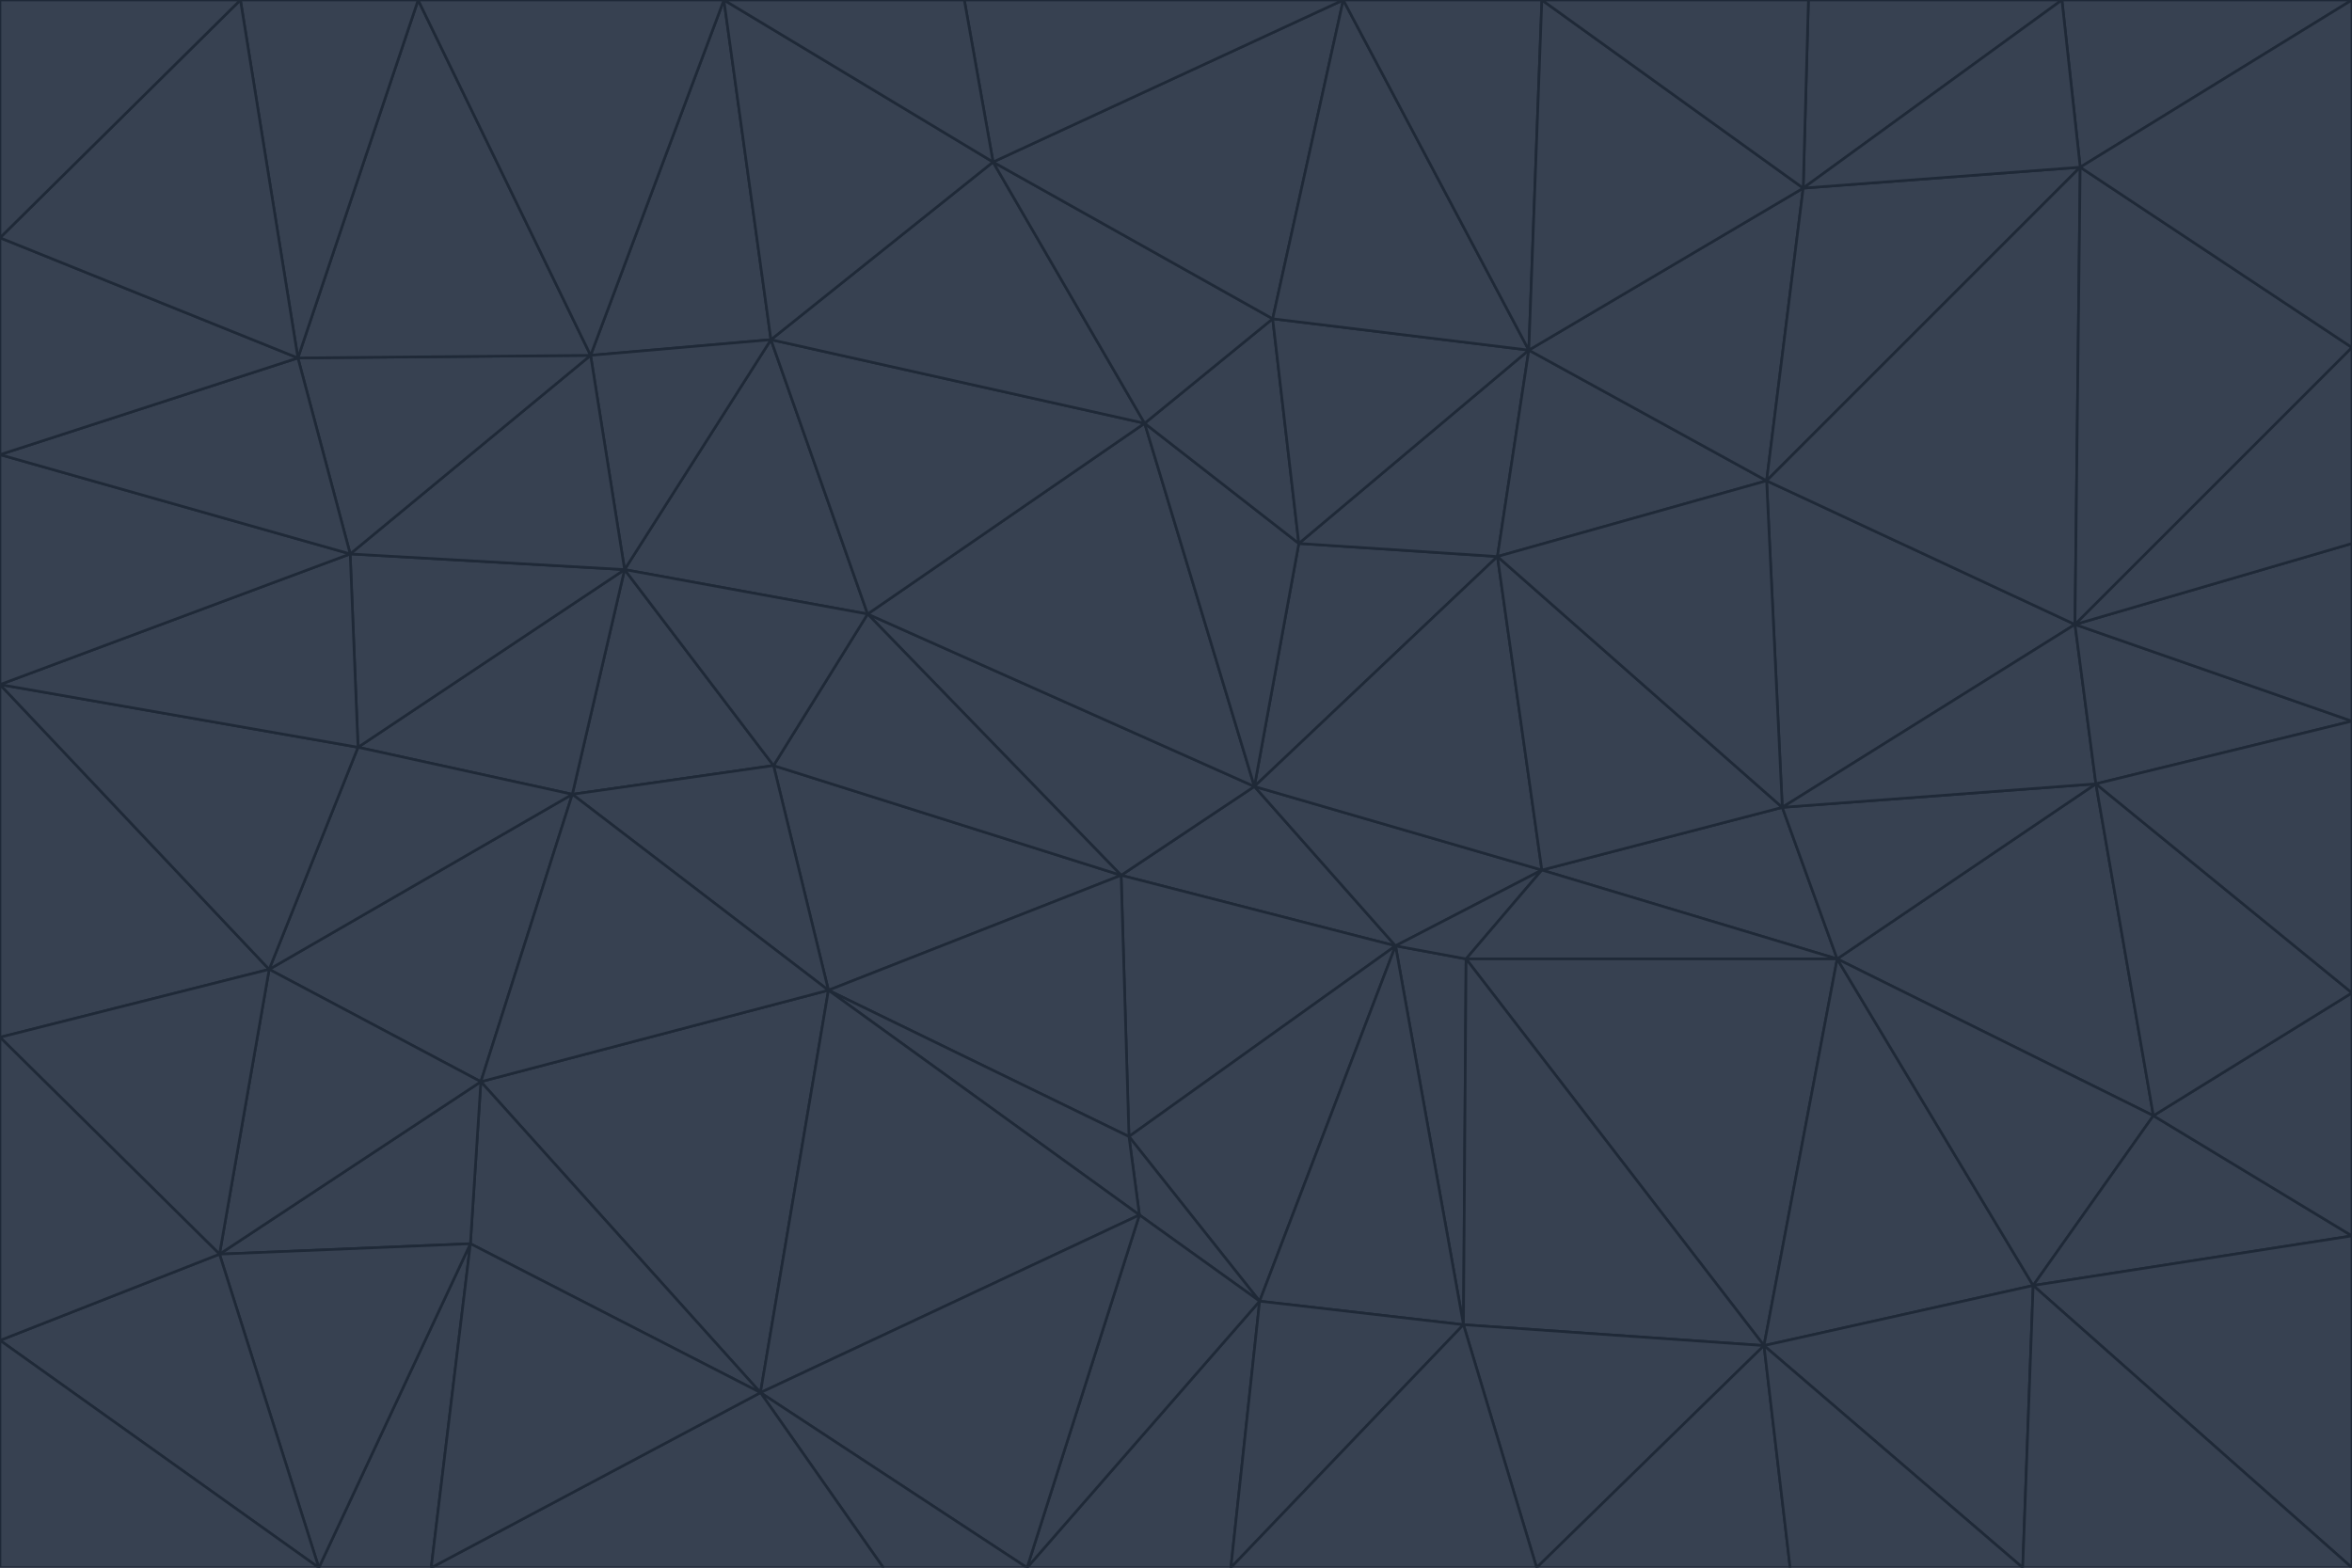 <svg id="visual" viewBox="0 0 900 600" width="900" height="600" xmlns="http://www.w3.org/2000/svg" xmlns:xlink="http://www.w3.org/1999/xlink" version="1.1"><g stroke-width="1" stroke-linejoin="bevel"><path d="M480 301L429 335L534 362Z" fill="#374151" stroke="#1f2937"></path><path d="M534 362L590 333L480 301Z" fill="#374151" stroke="#1f2937"></path><path d="M429 335L432 435L534 362Z" fill="#374151" stroke="#1f2937"></path><path d="M534 362L560 507L561 367Z" fill="#374151" stroke="#1f2937"></path><path d="M561 367L590 333L534 362Z" fill="#374151" stroke="#1f2937"></path><path d="M432 435L482 498L534 362Z" fill="#374151" stroke="#1f2937"></path><path d="M436 465L482 498L432 435Z" fill="#374151" stroke="#1f2937"></path><path d="M703 367L682 309L590 333Z" fill="#374151" stroke="#1f2937"></path><path d="M573 213L497 208L480 301Z" fill="#374151" stroke="#1f2937"></path><path d="M480 301L332 235L429 335Z" fill="#374151" stroke="#1f2937"></path><path d="M296 293L317 379L429 335Z" fill="#374151" stroke="#1f2937"></path><path d="M429 335L317 379L432 435Z" fill="#374151" stroke="#1f2937"></path><path d="M432 435L317 379L436 465Z" fill="#374151" stroke="#1f2937"></path><path d="M590 333L573 213L480 301Z" fill="#374151" stroke="#1f2937"></path><path d="M482 498L560 507L534 362Z" fill="#374151" stroke="#1f2937"></path><path d="M438 162L332 235L480 301Z" fill="#374151" stroke="#1f2937"></path><path d="M332 235L296 293L429 335Z" fill="#374151" stroke="#1f2937"></path><path d="M497 208L438 162L480 301Z" fill="#374151" stroke="#1f2937"></path><path d="M487 122L438 162L497 208Z" fill="#374151" stroke="#1f2937"></path><path d="M703 367L590 333L561 367Z" fill="#374151" stroke="#1f2937"></path><path d="M590 333L682 309L573 213Z" fill="#374151" stroke="#1f2937"></path><path d="M675 515L703 367L561 367Z" fill="#374151" stroke="#1f2937"></path><path d="M585 134L497 208L573 213Z" fill="#374151" stroke="#1f2937"></path><path d="M585 134L487 122L497 208Z" fill="#374151" stroke="#1f2937"></path><path d="M295 130L239 218L332 235Z" fill="#374151" stroke="#1f2937"></path><path d="M393 600L471 600L482 498Z" fill="#374151" stroke="#1f2937"></path><path d="M482 498L471 600L560 507Z" fill="#374151" stroke="#1f2937"></path><path d="M560 507L675 515L561 367Z" fill="#374151" stroke="#1f2937"></path><path d="M393 600L482 498L436 465Z" fill="#374151" stroke="#1f2937"></path><path d="M676 184L585 134L573 213Z" fill="#374151" stroke="#1f2937"></path><path d="M588 600L675 515L560 507Z" fill="#374151" stroke="#1f2937"></path><path d="M184 414L291 533L317 379Z" fill="#374151" stroke="#1f2937"></path><path d="M317 379L291 533L436 465Z" fill="#374151" stroke="#1f2937"></path><path d="M291 533L393 600L436 465Z" fill="#374151" stroke="#1f2937"></path><path d="M794 239L676 184L682 309Z" fill="#374151" stroke="#1f2937"></path><path d="M682 309L676 184L573 213Z" fill="#374151" stroke="#1f2937"></path><path d="M239 218L219 304L296 293Z" fill="#374151" stroke="#1f2937"></path><path d="M296 293L219 304L317 379Z" fill="#374151" stroke="#1f2937"></path><path d="M239 218L296 293L332 235Z" fill="#374151" stroke="#1f2937"></path><path d="M471 600L588 600L560 507Z" fill="#374151" stroke="#1f2937"></path><path d="M295 130L332 235L438 162Z" fill="#374151" stroke="#1f2937"></path><path d="M291 533L338 600L393 600Z" fill="#374151" stroke="#1f2937"></path><path d="M380 62L295 130L438 162Z" fill="#374151" stroke="#1f2937"></path><path d="M103 371L184 414L219 304Z" fill="#374151" stroke="#1f2937"></path><path d="M219 304L184 414L317 379Z" fill="#374151" stroke="#1f2937"></path><path d="M291 533L165 600L338 600Z" fill="#374151" stroke="#1f2937"></path><path d="M487 122L380 62L438 162Z" fill="#374151" stroke="#1f2937"></path><path d="M514 0L380 62L487 122Z" fill="#374151" stroke="#1f2937"></path><path d="M588 600L685 600L675 515Z" fill="#374151" stroke="#1f2937"></path><path d="M824 427L802 300L703 367Z" fill="#374151" stroke="#1f2937"></path><path d="M184 414L180 476L291 533Z" fill="#374151" stroke="#1f2937"></path><path d="M778 492L703 367L675 515Z" fill="#374151" stroke="#1f2937"></path><path d="M703 367L802 300L682 309Z" fill="#374151" stroke="#1f2937"></path><path d="M774 600L778 492L675 515Z" fill="#374151" stroke="#1f2937"></path><path d="M802 300L794 239L682 309Z" fill="#374151" stroke="#1f2937"></path><path d="M676 184L690 72L585 134Z" fill="#374151" stroke="#1f2937"></path><path d="M277 0L226 136L295 130Z" fill="#374151" stroke="#1f2937"></path><path d="M295 130L226 136L239 218Z" fill="#374151" stroke="#1f2937"></path><path d="M239 218L137 286L219 304Z" fill="#374151" stroke="#1f2937"></path><path d="M134 212L137 286L239 218Z" fill="#374151" stroke="#1f2937"></path><path d="M184 414L84 480L180 476Z" fill="#374151" stroke="#1f2937"></path><path d="M778 492L824 427L703 367Z" fill="#374151" stroke="#1f2937"></path><path d="M802 300L900 276L794 239Z" fill="#374151" stroke="#1f2937"></path><path d="M796 64L690 72L676 184Z" fill="#374151" stroke="#1f2937"></path><path d="M585 134L514 0L487 122Z" fill="#374151" stroke="#1f2937"></path><path d="M590 0L514 0L585 134Z" fill="#374151" stroke="#1f2937"></path><path d="M690 72L590 0L585 134Z" fill="#374151" stroke="#1f2937"></path><path d="M380 62L277 0L295 130Z" fill="#374151" stroke="#1f2937"></path><path d="M514 0L369 0L380 62Z" fill="#374151" stroke="#1f2937"></path><path d="M226 136L134 212L239 218Z" fill="#374151" stroke="#1f2937"></path><path d="M114 137L134 212L226 136Z" fill="#374151" stroke="#1f2937"></path><path d="M0 397L103 371L0 262Z" fill="#374151" stroke="#1f2937"></path><path d="M137 286L103 371L219 304Z" fill="#374151" stroke="#1f2937"></path><path d="M685 600L774 600L675 515Z" fill="#374151" stroke="#1f2937"></path><path d="M778 492L900 473L824 427Z" fill="#374151" stroke="#1f2937"></path><path d="M122 600L165 600L180 476Z" fill="#374151" stroke="#1f2937"></path><path d="M180 476L165 600L291 533Z" fill="#374151" stroke="#1f2937"></path><path d="M369 0L277 0L380 62Z" fill="#374151" stroke="#1f2937"></path><path d="M789 0L692 0L690 72Z" fill="#374151" stroke="#1f2937"></path><path d="M690 72L692 0L590 0Z" fill="#374151" stroke="#1f2937"></path><path d="M103 371L84 480L184 414Z" fill="#374151" stroke="#1f2937"></path><path d="M900 473L900 380L824 427Z" fill="#374151" stroke="#1f2937"></path><path d="M824 427L900 380L802 300Z" fill="#374151" stroke="#1f2937"></path><path d="M794 239L796 64L676 184Z" fill="#374151" stroke="#1f2937"></path><path d="M160 0L114 137L226 136Z" fill="#374151" stroke="#1f2937"></path><path d="M0 262L103 371L137 286Z" fill="#374151" stroke="#1f2937"></path><path d="M103 371L0 397L84 480Z" fill="#374151" stroke="#1f2937"></path><path d="M900 380L900 276L802 300Z" fill="#374151" stroke="#1f2937"></path><path d="M900 133L796 64L794 239Z" fill="#374151" stroke="#1f2937"></path><path d="M84 480L122 600L180 476Z" fill="#374151" stroke="#1f2937"></path><path d="M900 600L900 473L778 492Z" fill="#374151" stroke="#1f2937"></path><path d="M900 276L900 208L794 239Z" fill="#374151" stroke="#1f2937"></path><path d="M900 0L789 0L796 64Z" fill="#374151" stroke="#1f2937"></path><path d="M796 64L789 0L690 72Z" fill="#374151" stroke="#1f2937"></path><path d="M900 208L900 133L794 239Z" fill="#374151" stroke="#1f2937"></path><path d="M277 0L160 0L226 136Z" fill="#374151" stroke="#1f2937"></path><path d="M0 262L137 286L134 212Z" fill="#374151" stroke="#1f2937"></path><path d="M84 480L0 513L122 600Z" fill="#374151" stroke="#1f2937"></path><path d="M0 262L134 212L0 174Z" fill="#374151" stroke="#1f2937"></path><path d="M774 600L900 600L778 492Z" fill="#374151" stroke="#1f2937"></path><path d="M0 174L134 212L114 137Z" fill="#374151" stroke="#1f2937"></path><path d="M0 397L0 513L84 480Z" fill="#374151" stroke="#1f2937"></path><path d="M0 91L0 174L114 137Z" fill="#374151" stroke="#1f2937"></path><path d="M160 0L92 0L114 137Z" fill="#374151" stroke="#1f2937"></path><path d="M0 513L0 600L122 600Z" fill="#374151" stroke="#1f2937"></path><path d="M92 0L0 91L114 137Z" fill="#374151" stroke="#1f2937"></path><path d="M900 133L900 0L796 64Z" fill="#374151" stroke="#1f2937"></path><path d="M92 0L0 0L0 91Z" fill="#374151" stroke="#1f2937"></path></g></svg>